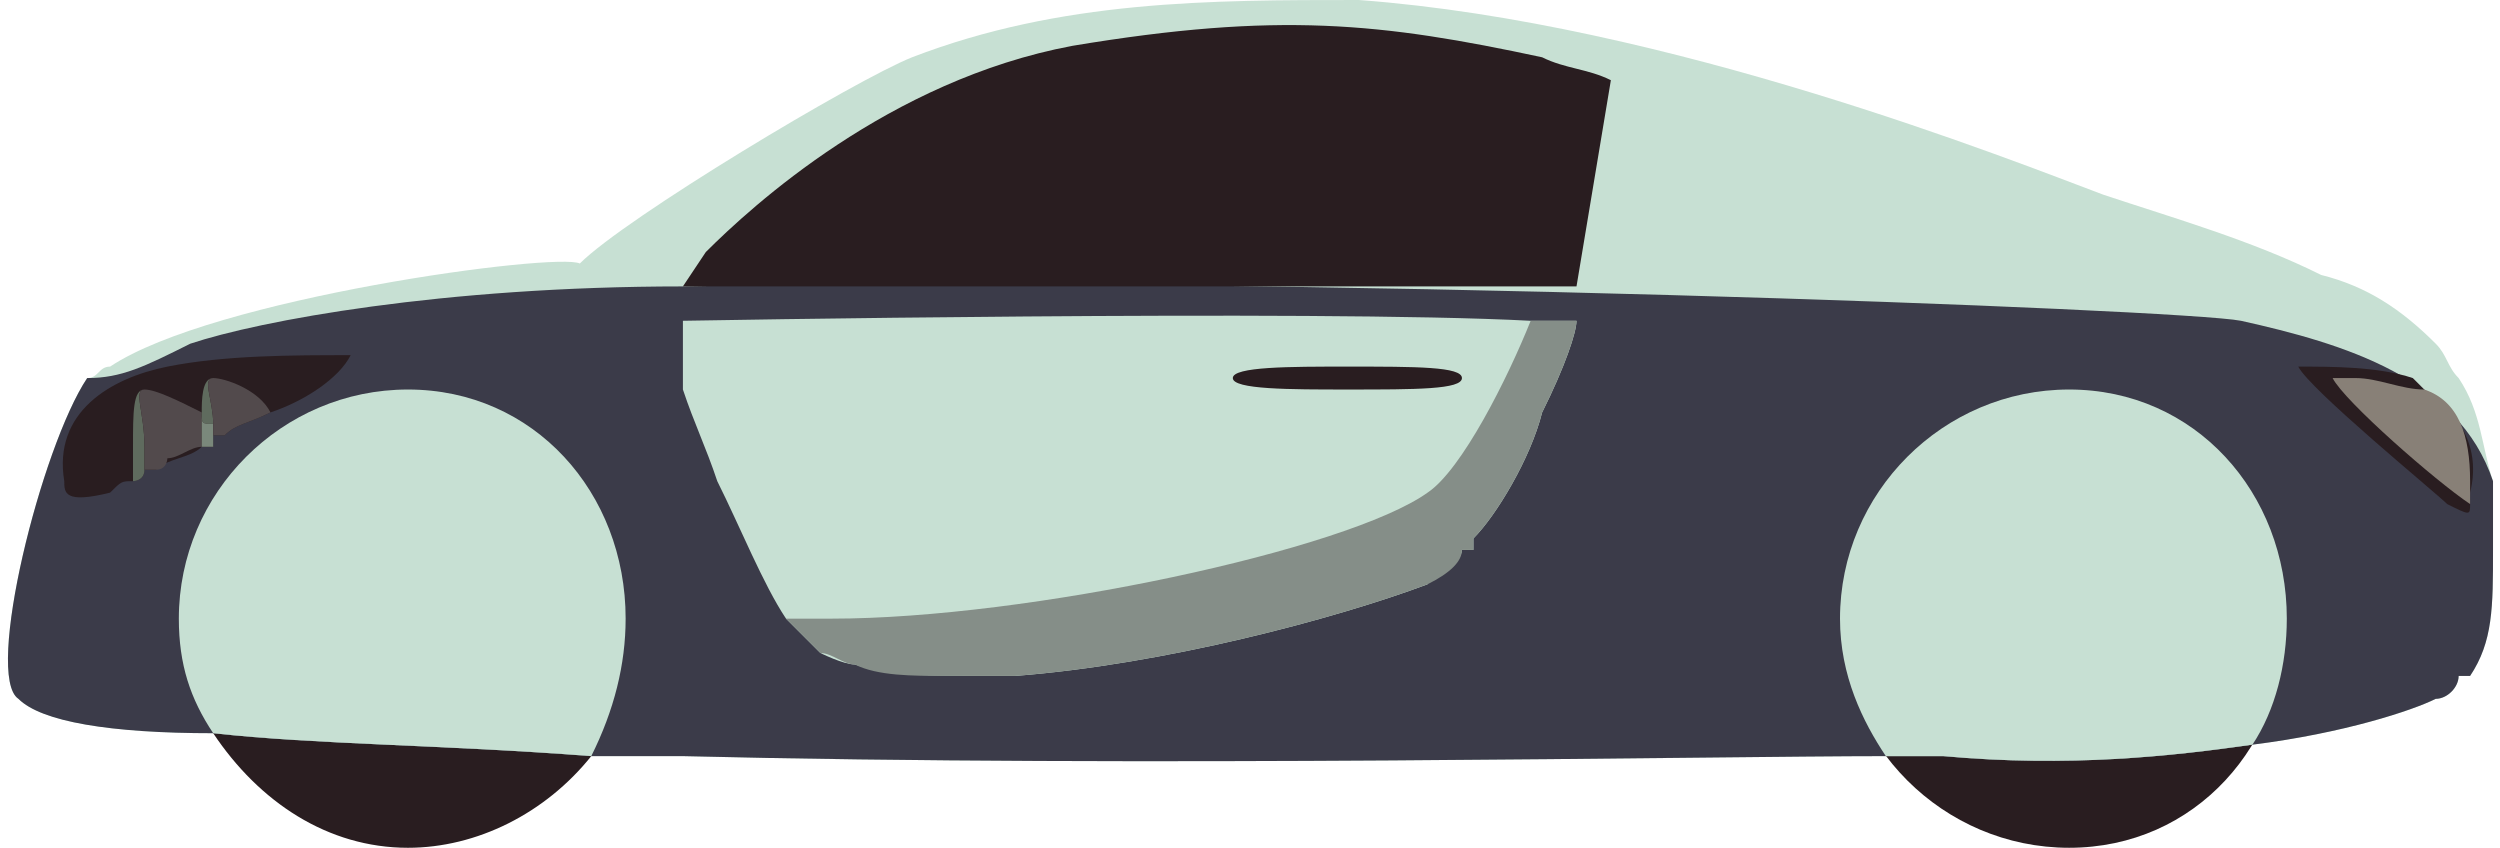 <?xml version="1.0" encoding="UTF-8"?>
<!DOCTYPE svg PUBLIC "-//W3C//DTD SVG 1.1//EN" "http://www.w3.org/Graphics/SVG/1.1/DTD/svg11.dtd">
<!-- Creator: CorelDRAW X8 -->
<svg xmlns="http://www.w3.org/2000/svg" xml:space="preserve" width="46.118mm" height="15.639mm" version="1.1" style="shape-rendering:geometricPrecision; text-rendering:geometricPrecision; image-rendering:optimizeQuality; fill-rule:evenodd; clip-rule:evenodd"
viewBox="0 0 217 74"
 xmlns:xlink="http://www.w3.org/1999/xlink">
 <defs>
  <style type="text/css">
   <![CDATA[
    .fil0 {fill:#291D20;fill-rule:nonzero}
    .fil3 {fill:#332E38;fill-rule:nonzero}
    .fil2 {fill:#3B3B49;fill-rule:nonzero}
    .fil8 {fill:#524A4C;fill-rule:nonzero}
    .fil7 {fill:#5E5E67;fill-rule:nonzero}
    .fil6 {fill:#5F6B5E;fill-rule:nonzero}
    .fil10 {fill:#6D6769;fill-rule:nonzero}
    .fil9 {fill:#7A887B;fill-rule:nonzero}
    .fil4 {fill:#858E88;fill-rule:nonzero}
    .fil5 {fill:#888077;fill-rule:nonzero}
    .fil1 {fill:#C7E0D3;fill-rule:nonzero}
   ]]>
  </style>
 </defs>
 <g id="Слой_x0020_6">
  <g id="_1064774112">
   <path class="fil0" d="M54 54c0,0 0,1 0,1l0 0c0,0 0,0 0,1l0 0c0,0 0,0 0,0 0,1 0,1 0,1l0 0c0,1 0,1 0,1 0,0 0,1 0,1l0 0c0,0 0,0 0,1 0,0 -1,1 -1,1 0,0 0,0 0,1l0 0c0,0 0,0 0,0 -1,1 -1,1 -1,1 0,0 0,1 0,1l0 0c0,0 0,0 0,0 -1,1 -1,1 -1,1 0,0 0,0 0,1l0 0c-4,5 -10,8 -16,8 -7,0 -13,-4 -17,-10 0,0 0,0 -1,-1l0 0c0,-1 0,-1 0,-1 0,0 0,0 0,-1l0 0c0,0 0,0 -1,0l0 -1 0 0c0,-1 0,-1 0,-2 0,0 0,0 0,-1 0,0 0,0 -1,0 0,-1 0,-1 0,-1 0,0 0,0 0,-1 0,0 0,0 0,0 0,0 0,-1 0,-1 0,-11 9,-20 20,-20 11,0 19,9 19,20l0 0z"/>
   <path class="fil0" d="M199 54c0,11 -8,20 -19,20 -11,0 -20,-9 -20,-20 0,-11 9,-20 20,-20 11,0 19,9 19,20z"/>
   <path class="fil1" d="M215 59l0 0 -1 0c0,1 -1,2 -2,2 -2,1 -8,3 -16,4 -7,1 -16,2 -27,1 0,0 -2,0 -5,0 -15,0 -65,1 -105,0 -3,0 -6,0 -8,0 -13,-1 -24,-1 -33,-2 -9,0 -15,-1 -17,-3 -3,-2 2,-22 6,-28 1,0 1,-1 2,-1 9,-6 39,-10 41,-9 4,-4 24,-16 29,-18 13,-5 26,-5 39,-5 27,2 57,14 65,17 6,2 13,4 19,7 4,1 7,3 10,6l0 0c1,1 1,2 2,3l0 0c0,0 0,0 0,0 2,3 2,6 3,9 0,0 0,0 0,0 0,1 0,1 0,1l0 0c0,1 0,1 0,1 0,1 0,3 0,4 0,5 0,8 -2,11l0 0 0 0z"/>
   <path class="fil2" d="M215 59l0 0 0 0 -1 0c0,1 -1,2 -2,2 -2,1 -8,3 -16,4 -7,1 -16,2 -27,1 0,0 -2,0 -5,0 -15,0 -65,1 -105,0 -3,0 -6,0 -8,0 -13,-1 -24,-1 -33,-2 -9,0 -15,-1 -17,-3 -3,-2 2,-22 6,-28 3,0 5,-1 9,-3 6,-2 22,-5 43,-5 53,-1 131,2 136,3 9,2 19,5 22,14 0,0 0,0 0,0 0,1 0,1 0,1l0 0c0,1 0,1 0,1 0,1 0,3 0,4 0,5 0,8 -2,11l0 0z"/>
   <path class="fil1" d="M199 54c0,4 -1,8 -3,11 -7,1 -16,2 -27,1 0,0 -2,0 -5,0 -2,-3 -4,-7 -4,-12 0,-11 9,-20 20,-20 11,0 19,9 19,20l0 0z"/>
   <path class="fil0" d="M140 7c-2,-1 -4,-1 -6,-2 -14,-3 -23,-4 -41,-1 -16,3 -28,14 -32,18l-2 3c44,0 61,0 78,0l3 -18 0 0 0 0z"/>
   <path class="fil1" d="M54 54c0,4 -1,8 -3,12 -13,-1 -24,-1 -33,-2 -2,-3 -3,-6 -3,-10 0,-11 9,-20 20,-20 11,0 19,9 19,20l0 0z"/>
   <path class="fil1" d="M134 36l0 0c-1,4 -4,9 -6,11 0,1 0,1 0,1l-1 0 0 0c0,1 -2,2 -3,2l0 1 0 0c-8,3 -23,7 -36,8 0,0 0,0 0,0 -1,0 -1,0 -2,0l-1 0 0 0 0 0c-4,0 -8,0 -11,-1 -1,0 -3,-1 -3,-1l0 0 0 0 0 0c-1,-1 -2,-2 -2,-2l-1 -1c-2,-3 -4,-8 -6,-12 -1,-3 -2,-5 -3,-8 0,-2 0,-3 0,-6 0,0 55,-1 74,0l0 0 1 0c1,0 2,0 3,0 0,1 -1,4 -3,8l0 0 0 0z"/>
   <path class="fil3" d="M82 59c-3,0 -6,0 -8,-1l0 0c2,1 5,1 8,1 1,0 2,0 3,0l0 0 0 0 0 0 0 0 0 0c-1,0 -2,0 -3,0l0 0zm-11 -2l0 0 0 0 0 0 -1 -1c0,0 -1,-1 -2,-2l0 0 0 0 1 1c0,0 1,1 2,2l0 0 0 0 0 0zm56 -9l0 0 0 0 1 0c0,0 0,0 0,-1 2,-2 5,-7 6,-11l0 0 0 0 0 0c-1,4 -4,9 -6,11 0,1 0,1 0,1l-1 0 0 0 0 0z"/>
   <path class="fil4" d="M82 59c-3,0 -6,0 -8,-1l0 0c-1,0 -2,-1 -3,-1l0 0 0 0 0 0c-1,-1 -2,-2 -2,-2l-1 -1c2,0 3,0 4,0 17,0 45,-6 52,-11 3,-2 7,-10 9,-15l0 0 4 0c0,1 -1,4 -3,8l0 0 0 0c-1,4 -4,9 -6,11 0,1 0,1 0,1l-1 0 0 0 0 0c0,1 -1,2 -3,3l0 0c-8,3 -23,7 -36,8 0,0 0,0 0,0l0 0c-1,0 -2,0 -3,0l0 0 0 0 0 0c-1,0 -2,0 -3,0l0 0z"/>
   <path class="fil0" d="M127 33c0,1 -4,1 -10,1 -5,0 -10,0 -10,-1 0,-1 5,-1 10,-1 6,0 10,0 10,1z"/>
   <path class="fil0" d="M30 31c-1,2 -4,4 -7,5 -2,1 -3,1 -4,2l0 0c0,0 -1,0 -1,0 0,0 0,0 0,1 -1,0 -1,0 -1,0 -1,1 -3,1 -4,2 0,0 0,0 0,0 -1,0 -1,0 -1,0 0,1 -1,1 -1,1 -1,0 -1,0 -2,1 -4,1 -4,0 -4,-1 -1,-6 4,-9 9,-10 5,-1 11,-1 16,-1l0 0 0 0z"/>
   <path class="fil0" d="M215 43c0,1 0,1 0,1 0,1 0,1 -2,0 -1,-1 -12,-10 -13,-12 3,0 7,0 10,1 0,0 1,1 1,1l0 0c3,2 5,5 4,9l0 0z"/>
   <path class="fil5" d="M215 44c-3,-2 -11,-9 -12,-11 1,0 1,0 2,0 2,0 4,1 6,1l0 0c3,1 4,4 4,8 0,1 0,1 0,1 0,1 0,1 0,1l0 0z"/>
   <path class="fil6" d="M11 42c0,-1 0,-2 0,-3 0,-3 0,-5 1,-5l0 0 0 0 0 0 0 0 0 0 0 0 0 0 0 0 0 0 0 0 0 0c-1,0 0,2 0,5 0,1 0,2 0,2l0 0c0,1 -1,1 -1,1l0 0z"/>
   <path class="fil7" d="M12 41l0 0c0,0 0,0 1,0 0,0 0,0 0,0 0,0 0,0 0,0 0,0 0,0 0,0 0,0 0,0 0,0 -1,0 -1,0 -1,0zm1 0c0,0 0,0 0,0 0,0 0,0 0,0zm0 0c0,0 0,0 0,0 0,0 0,0 0,0zm1 -1c0,0 0,0 0,0 0,0 0,0 0,0zm0 0c1,0 2,-1 3,-1l0 0c0,0 0,0 0,0 -1,0 -2,1 -3,1l0 0z"/>
   <path class="fil8" d="M12 41c0,0 0,-1 0,-2 0,-3 -1,-5 0,-5l0 0 0 0 0 0 0 0 0 0 0 0c1,0 3,1 5,2 0,0 0,1 0,1 0,0 0,1 0,2 -1,0 -2,1 -3,1 0,0 0,0 0,0 0,0 0,0 0,0 0,0 0,1 -1,1 0,0 0,0 0,0 0,0 0,0 0,0 0,0 0,0 0,0 0,0 0,0 0,0 0,0 0,0 0,0 0,0 0,0 0,0 -1,0 -1,0 -1,0l0 0z"/>
   <path class="fil6" d="M17 39c0,0 0,0 1,0l0 0 0 0c-1,0 -1,0 -1,0zm1 -2c-1,0 -1,0 -1,-1 0,-1 0,-3 1,-3l0 0 0 0 0 0 0 0 0 0 0 0 0 0 0 0 0 0 0 0 0 0c-1,0 0,2 0,4 0,0 0,0 0,0l0 0z"/>
   <path class="fil9" d="M17 39c0,-1 0,-2 0,-2 0,0 0,-1 0,-1 0,1 0,1 1,1 0,1 0,1 0,2 -1,0 -1,0 -1,0 0,0 0,0 0,0l0 0z"/>
   <path class="fil8" d="M18 39l0 0c0,-1 0,-1 0,-1 0,0 0,0 0,1zm0 -1c0,0 0,0 0,-1 0,0 0,0 0,0 0,-2 -1,-4 0,-4l0 0 0 0 0 0 0 0 0 0 0 0c1,0 4,1 5,3 -2,1 -3,1 -4,2l0 0c0,0 -1,0 -1,0l0 0 0 0z"/>
   <path class="fil10" d="M18 39c0,-1 0,-1 0,-2 0,1 0,1 0,1l0 0c0,0 0,0 0,1l0 0z"/>
  </g>
 </g>
</svg>
